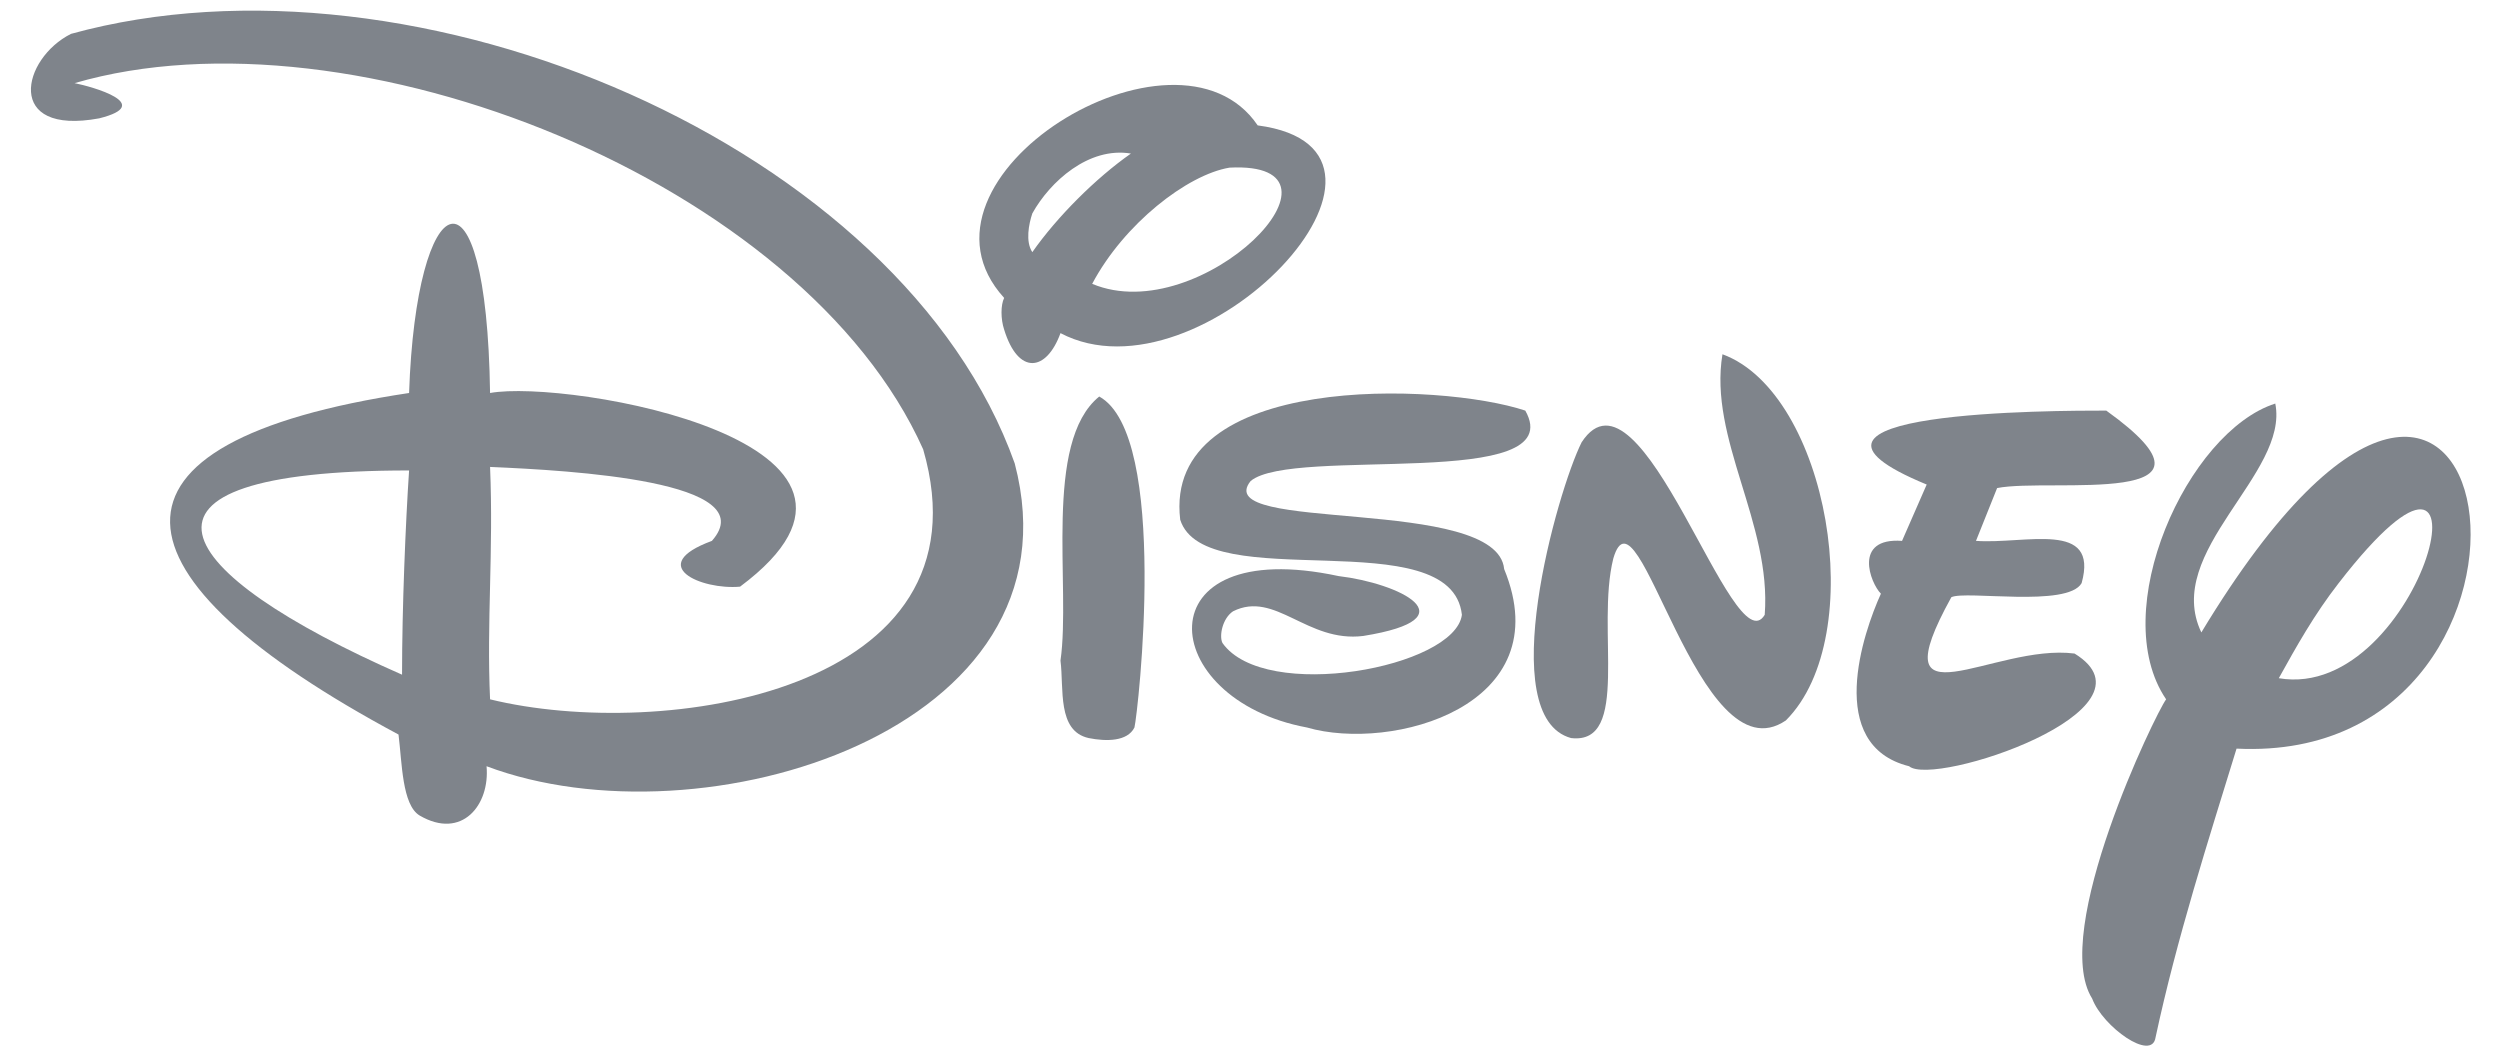<svg width="71" height="30" viewBox="0 0 71 30" fill="none" xmlns="http://www.w3.org/2000/svg">
<path d="M2.818 3.361C4.418 2.961 2.618 2.461 2.118 2.361C10.018 0.061 22.818 5.161 26.218 12.761C28.218 19.661 18.818 21.061 13.918 19.861C13.818 17.661 14.018 15.661 13.918 13.261C16.218 13.361 21.718 13.661 20.218 15.361C18.318 16.061 19.918 16.761 21.018 16.661C26.518 12.561 16.118 10.761 13.918 11.161C13.818 4.261 11.818 5.261 11.618 11.161C2.318 12.561 2.918 16.361 11.318 20.861C11.418 21.661 11.418 22.861 11.918 23.161C13.118 23.861 13.918 22.861 13.818 21.761C19.918 24.061 30.818 20.761 28.818 13.161C25.618 4.161 11.818 -1.739 2.018 0.961C0.618 1.661 0.118 3.861 2.818 3.361ZM11.418 19.161C4.818 16.261 2.818 13.361 11.618 13.361C11.518 14.861 11.418 17.261 11.418 19.161Z" fill="#7F848B"/>
<path d="M31.218 11.261C29.618 12.561 30.418 16.661 30.118 18.761C30.218 19.561 30.018 20.761 30.918 20.961C31.418 21.061 32.018 21.061 32.218 20.661C32.318 20.261 33.218 12.361 31.218 11.261Z" fill="#7F848B"/>
<path d="M33.518 14.761C34.218 16.961 41.218 14.761 41.518 17.461C41.318 18.961 35.918 19.961 34.718 18.261C34.618 18.061 34.718 17.561 35.018 17.361C36.218 16.761 37.118 18.261 38.718 18.061C41.818 17.561 39.718 16.561 38.018 16.361C32.418 15.161 32.818 19.861 37.118 20.661C39.518 21.361 44.318 20.061 42.718 16.161C42.518 14.061 34.318 15.161 35.518 13.661C36.718 12.661 44.618 13.961 43.318 11.661C40.918 10.861 33.018 10.561 33.518 14.761Z" fill="#7F848B"/>
<path d="M44.618 20.961C46.318 21.161 45.318 17.861 45.818 15.861C46.518 13.461 48.218 22.161 50.718 20.461C53.118 18.061 51.918 11.161 48.918 10.061C48.518 12.461 50.318 14.861 50.118 17.461C49.218 18.961 46.618 9.961 44.918 12.561C44.218 13.961 42.418 20.361 44.618 20.961Z" fill="#7F848B"/>
<path d="M54.218 21.761C54.918 22.361 61.518 20.161 58.918 18.561C56.618 18.261 53.318 20.761 55.418 16.961C55.818 16.761 58.718 17.261 59.118 16.561C59.618 14.761 57.518 15.461 56.118 15.361L56.718 13.861C58.218 13.561 63.718 14.461 59.818 11.661C58.418 11.661 49.618 11.661 54.718 13.761L54.018 15.361C52.618 15.261 53.118 16.561 53.418 16.861C52.918 17.961 51.818 21.161 54.218 21.761Z" fill="#7F848B"/>
<path d="M61.518 19.861C61.218 20.261 58.218 26.461 59.418 28.361C59.718 29.161 61.118 30.161 61.218 29.461C61.818 26.661 62.718 23.861 63.518 21.261C73.718 21.761 71.218 3.561 62.518 17.961C61.418 15.661 65.018 13.461 64.618 11.461C62.118 12.261 59.818 17.361 61.518 19.861ZM66.418 16.561C71.218 10.361 68.818 19.961 64.718 19.261C65.218 18.361 65.718 17.461 66.418 16.561Z" fill="#7F848B"/>
<path d="M28.518 9.361C28.918 10.661 29.718 10.561 30.118 9.461C34.118 11.561 41.018 4.261 35.718 3.561C33.418 0.161 25.418 5.061 28.518 8.461C28.418 8.661 28.418 9.061 28.518 9.361ZM34.918 4.761C38.818 4.561 34.118 9.361 31.018 8.061C31.918 6.361 33.718 4.961 34.918 4.761ZM29.318 6.061C29.818 5.161 30.918 4.161 32.118 4.361C31.118 5.061 30.018 6.161 29.318 7.161C29.118 6.861 29.218 6.361 29.318 6.061Z" fill="#7F848B"/>
</svg>
